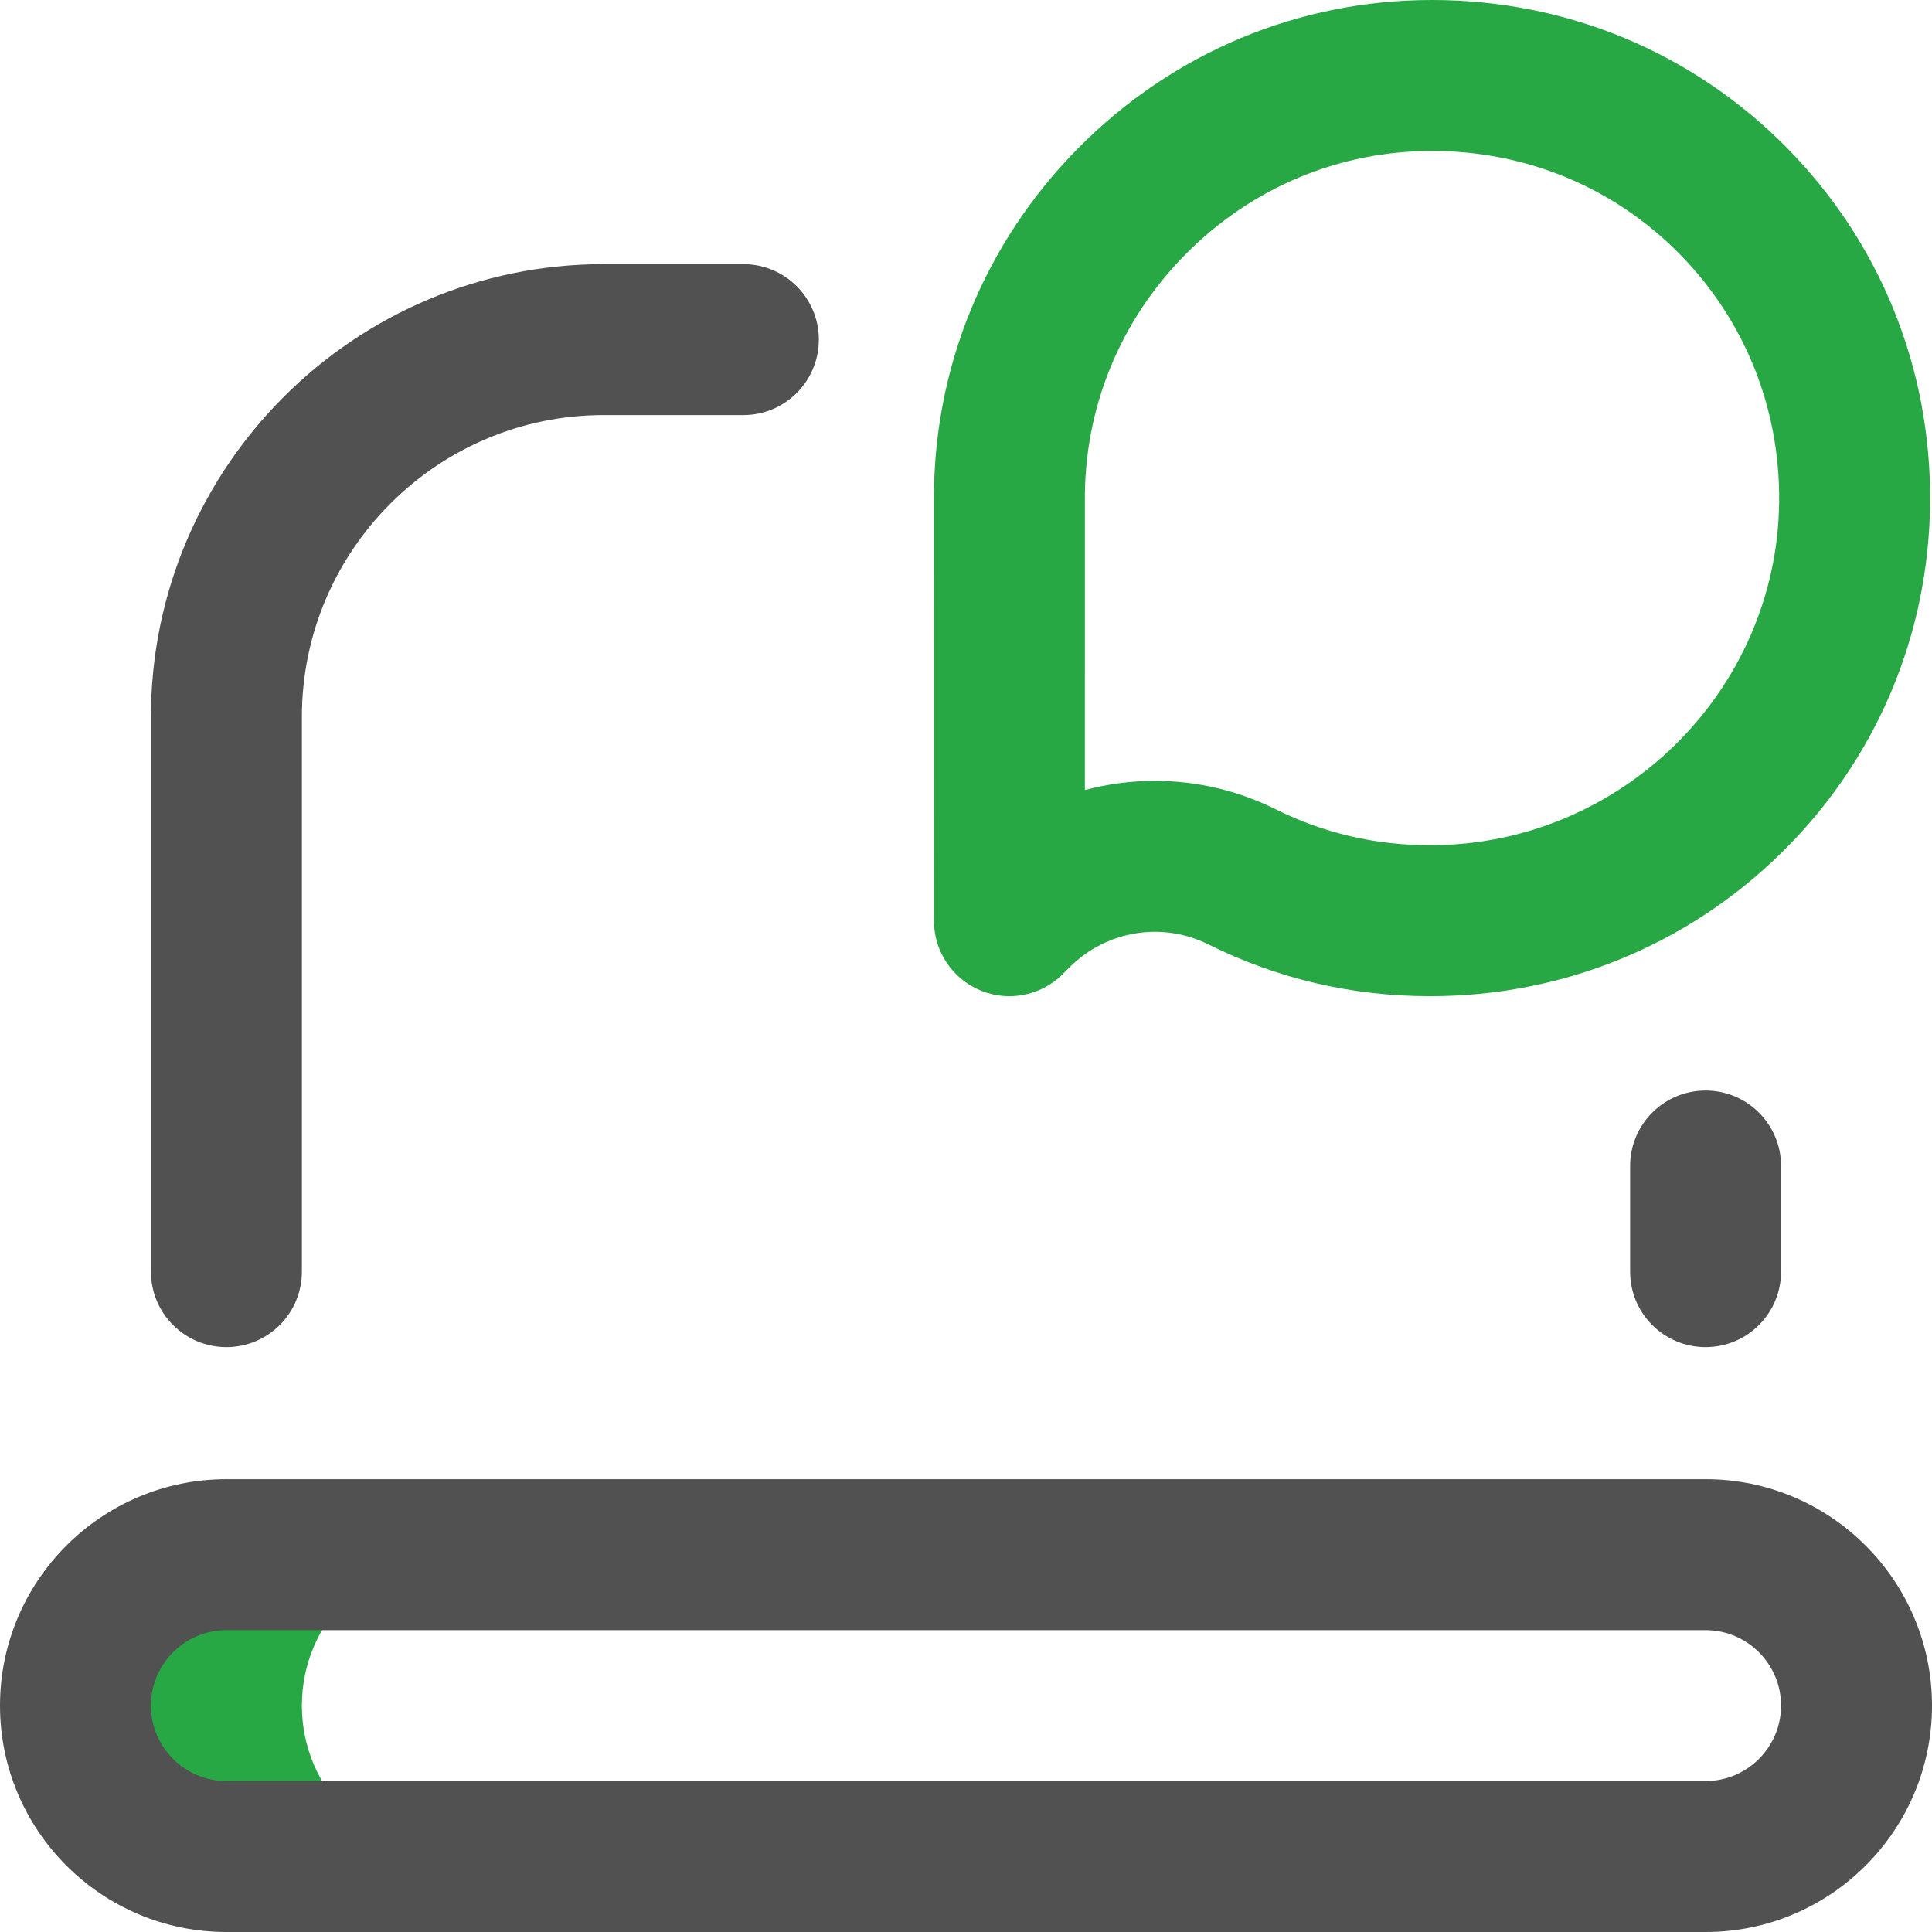 <svg id="Layer_1" enable-background="new 0 0 512 512" height="512" viewBox="0 0 512 512" width="512" xmlns="http://www.w3.org/2000/svg"><g><path d="m80 452c0-22.091 17.909-40 40-40h-60c-22.091 0-40 17.909-40 40 0 22.091 17.909 40 40 40h60c-22.091 0-40-17.909-40-40z" fill="#28a745"/><path d="m452 357c-11.046 0-20-8.954-20-20v-28c0-11.046 8.954-20 20-20s20 8.954 20 20v28c0 11.046-8.954 20-20 20zm-372-20v-147c0-44.112 35.888-80 80-80h37c11.046 0 20-8.954 20-20s-8.954-20-20-20h-37c-66.168 0-120 53.832-120 120v147c0 11.046 8.954 20 20 20s20-8.954 20-20zm432 115c0-33.084-26.916-60-60-60h-392c-33.084 0-60 26.916-60 60s26.916 60 60 60h392c33.084 0 60-26.916 60-60zm-60-20c11.028 0 20 8.972 20 20s-8.972 20-20 20h-392c-11.028 0-20-8.972-20-20s8.972-20 20-20z" fill="#515151"/><path d="m267.496 264c-2.577 0-5.175-.498-7.65-1.523-7.474-3.096-12.346-10.389-12.346-18.479l.005-110.807c-.313-35.359 13.286-68.738 38.298-93.991 25.038-25.278 58.313-39.2 93.697-39.2 35.626 0 68.949 13.834 93.829 38.955 24.953 25.194 38.507 58.697 38.165 94.337-.337 35.115-14.301 68.016-39.32 92.64-24.943 24.55-58.011 38.068-93.119 38.068-.042 0-.086 0-.128 0-20.645 0-40.385-4.612-58.659-13.71-12.288-6.118-27.084-3.689-36.818 6.045l-1.808 1.808c-3.826 3.825-8.942 5.857-14.146 5.857zm38.571-57.063c10.872 0 21.831 2.469 32.028 7.546 12.686 6.315 26.43 9.518 40.851 9.518.026-.001.06 0 .088 0 50.517.003 91.979-40.853 92.461-91.092.239-24.884-9.203-48.253-26.586-65.805-17.31-17.479-40.54-27.104-65.409-27.104-24.627 0-47.809 9.713-65.277 27.349-17.466 17.635-26.956 40.917-26.719 65.559 0 .064.001.129.001.193l-.004 76.274c6.051-1.617 12.294-2.438 18.566-2.438z" fill="#28a745"/></g></svg>